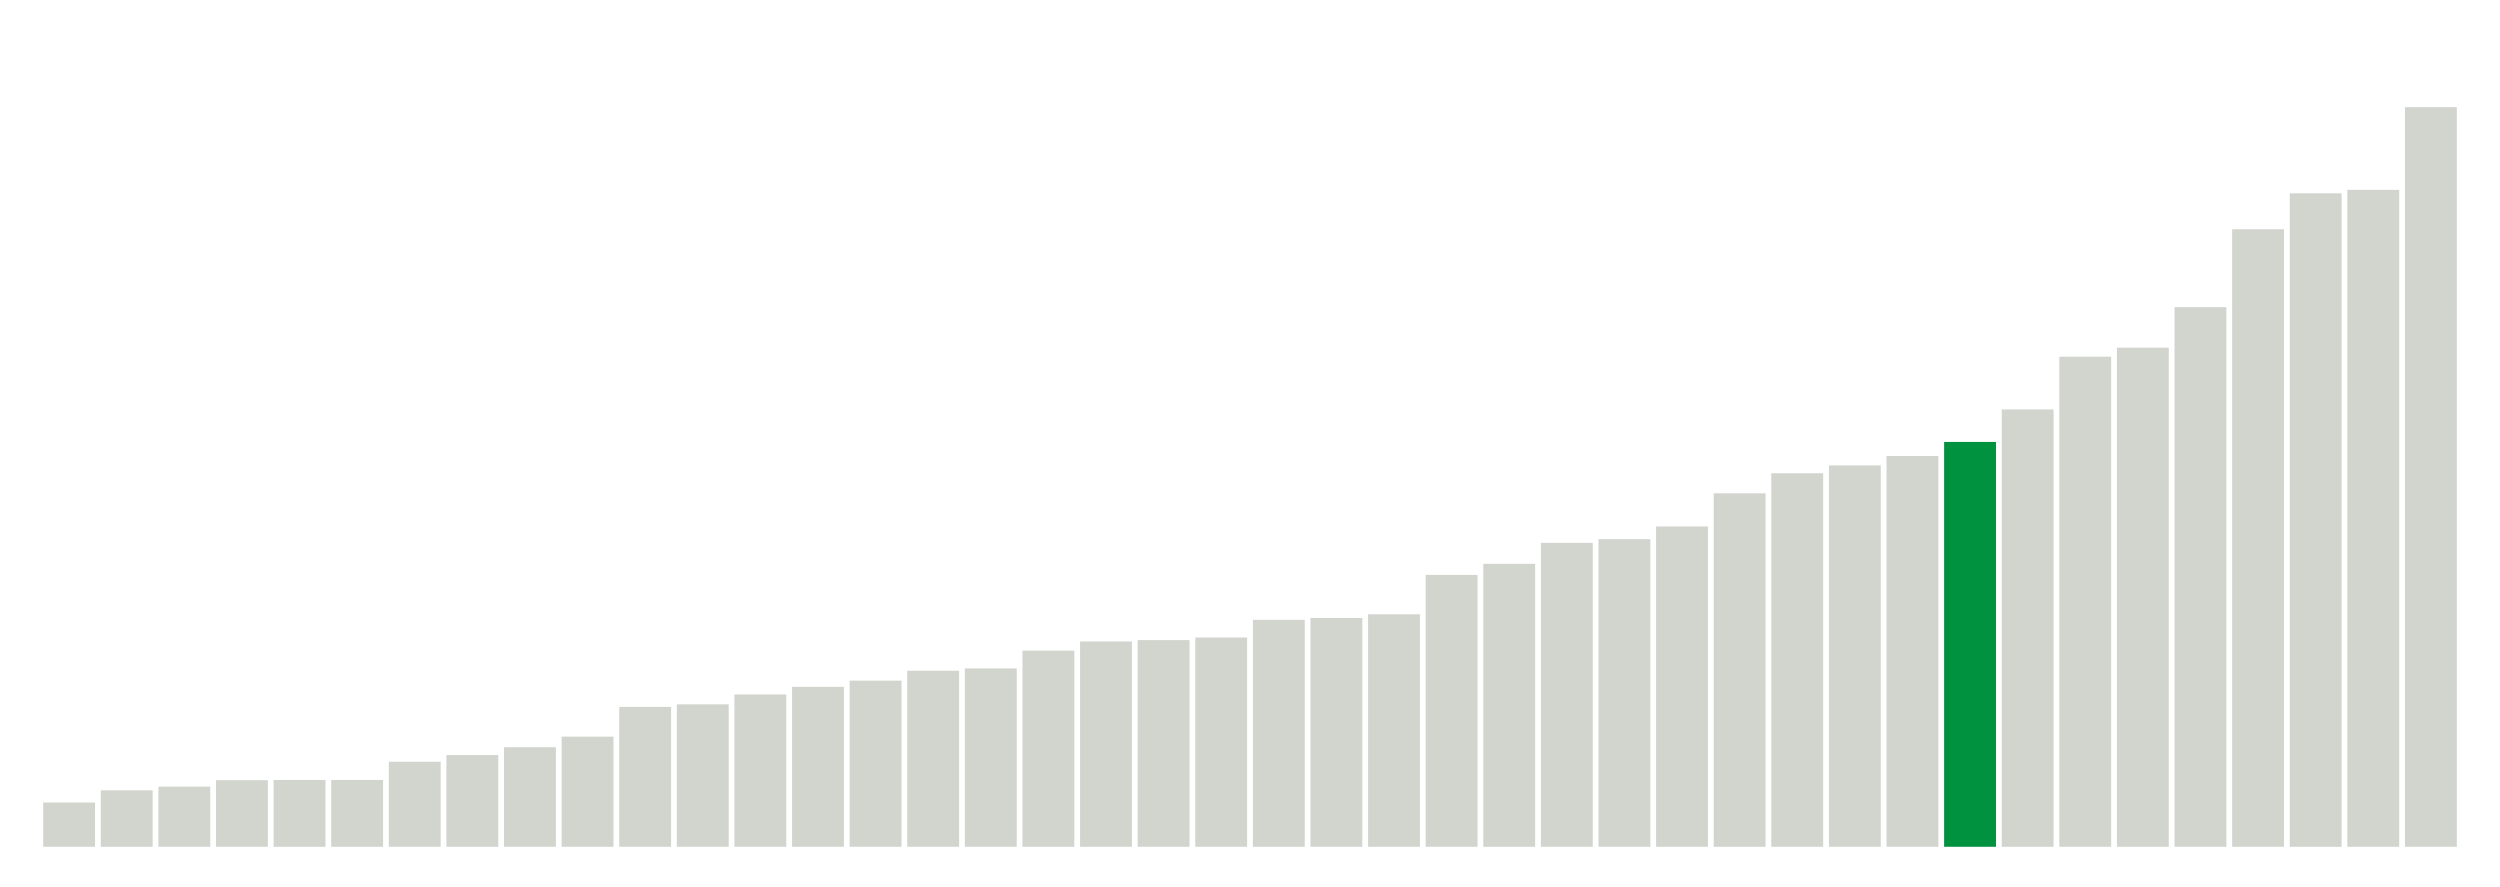 <svg xmlns="http://www.w3.org/2000/svg" xmlns:xlink="http://www.w3.org/1999/xlink" version="1.1" class="marks" width="310" height="110"><g fill="none" stroke-miterlimit="10" transform="translate(5,5)"><g class="mark-group role-frame root" role="graphics-object" aria-roledescription="group mark container"><g transform="translate(0,0)"><path class="background" aria-hidden="true" d="M0,0h300v100h-300Z" stroke="#ddd" stroke-width="0"/><g><g class="mark-rect role-mark marks" role="graphics-object" aria-roledescription="rect mark container"><path aria-label="neighborhood: Borough Park; unmodified_data_value_geo_entity: 19.2" role="graphics-symbol" aria-roledescription="bar" d="M0.357,94.514h6.429v5.486h-6.429Z" fill="#D2D4CE"/><path aria-label="neighborhood: South Beach - Tottenville; unmodified_data_value_geo_entity: 24.5" role="graphics-symbol" aria-roledescription="bar" d="M7.5,93h6.429v7h-6.429Z" fill="#D2D4CE"/><path aria-label="neighborhood: Greenwich Village - SoHo; unmodified_data_value_geo_entity: 26.1" role="graphics-symbol" aria-roledescription="bar" d="M14.643,92.543h6.429v7.457h-6.429Z" fill="#D2D4CE"/><path aria-label="neighborhood: Willowbrook; unmodified_data_value_geo_entity: 28.9" role="graphics-symbol" aria-roledescription="bar" d="M21.786,91.743h6.429v8.257h-6.429Z" fill="#D2D4CE"/><path aria-label="neighborhood: Bensonhurst - Bay Ridge; unmodified_data_value_geo_entity: 29" role="graphics-symbol" aria-roledescription="bar" d="M28.929,91.714h6.429v8.286h-6.429Z" fill="#D2D4CE"/><path aria-label="neighborhood: Bayside - Little Neck; unmodified_data_value_geo_entity: 29" role="graphics-symbol" aria-roledescription="bar" d="M36.071,91.714h6.429v8.286h-6.429Z" fill="#D2D4CE"/><path aria-label="neighborhood: Greenpoint; unmodified_data_value_geo_entity: 36.9" role="graphics-symbol" aria-roledescription="bar" d="M43.214,89.457h6.429v10.543h-6.429Z" fill="#D2D4CE"/><path aria-label="neighborhood: Upper East Side; unmodified_data_value_geo_entity: 39.8" role="graphics-symbol" aria-roledescription="bar" d="M50.357,88.629h6.429v11.371h-6.429Z" fill="#D2D4CE"/><path aria-label="neighborhood: Ridgewood - Forest Hills; unmodified_data_value_geo_entity: 43.2" role="graphics-symbol" aria-roledescription="bar" d="M57.5,87.657h6.429v12.343h-6.429Z" fill="#D2D4CE"/><path aria-label="neighborhood: Gramercy Park - Murray Hill; unmodified_data_value_geo_entity: 47.8" role="graphics-symbol" aria-roledescription="bar" d="M64.643,86.343h6.429v13.657h-6.429Z" fill="#D2D4CE"/><path aria-label="neighborhood: Flushing - Clearview; unmodified_data_value_geo_entity: 60.7" role="graphics-symbol" aria-roledescription="bar" d="M71.786,82.657h6.429v17.343h-6.429Z" fill="#D2D4CE"/><path aria-label="neighborhood: Sunset Park; unmodified_data_value_geo_entity: 61.8" role="graphics-symbol" aria-roledescription="bar" d="M78.929,82.343h6.429v17.657h-6.429Z" fill="#D2D4CE"/><path aria-label="neighborhood: Coney Island - Sheepshead Bay; unmodified_data_value_geo_entity: 66.1" role="graphics-symbol" aria-roledescription="bar" d="M86.071,81.114h6.429v18.886h-6.429Z" fill="#D2D4CE"/><path aria-label="neighborhood: Fresh Meadows; unmodified_data_value_geo_entity: 69.4" role="graphics-symbol" aria-roledescription="bar" d="M93.214,80.171h6.429v19.829h-6.429Z" fill="#D2D4CE"/><path aria-label="neighborhood: Long Island City - Astoria; unmodified_data_value_geo_entity: 72.1" role="graphics-symbol" aria-roledescription="bar" d="M100.357,79.4h6.429v20.6h-6.429Z" fill="#D2D4CE"/><path aria-label="neighborhood: Lower Manhattan; unmodified_data_value_geo_entity: 76.4" role="graphics-symbol" aria-roledescription="bar" d="M107.5,78.171h6.429v21.829h-6.429Z" fill="#D2D4CE"/><path aria-label="neighborhood: Upper West Side; unmodified_data_value_geo_entity: 77.4" role="graphics-symbol" aria-roledescription="bar" d="M114.643,77.886h6.429v22.114h-6.429Z" fill="#D2D4CE"/><path aria-label="neighborhood: Southeast Queens; unmodified_data_value_geo_entity: 85.1" role="graphics-symbol" aria-roledescription="bar" d="M121.786,75.686h6.429v24.314h-6.429Z" fill="#D2D4CE"/><path aria-label="neighborhood: Kingsbridge - Riverdale; unmodified_data_value_geo_entity: 89.1" role="graphics-symbol" aria-roledescription="bar" d="M128.929,74.543h6.429v25.457h-6.429Z" fill="#D2D4CE"/><path aria-label="neighborhood: Southwest Queens; unmodified_data_value_geo_entity: 89.7" role="graphics-symbol" aria-roledescription="bar" d="M136.071,74.371h6.429v25.629h-6.429Z" fill="#D2D4CE"/><path aria-label="neighborhood: West Queens; unmodified_data_value_geo_entity: 90.8" role="graphics-symbol" aria-roledescription="bar" d="M143.214,74.057h6.429v25.943h-6.429Z" fill="#D2D4CE"/><path aria-label="neighborhood: Downtown - Heights - Slope; unmodified_data_value_geo_entity: 98.5" role="graphics-symbol" aria-roledescription="bar" d="M150.357,71.857h6.429v28.143h-6.429Z" fill="#D2D4CE"/><path aria-label="neighborhood: Port Richmond; unmodified_data_value_geo_entity: 99.3" role="graphics-symbol" aria-roledescription="bar" d="M157.5,71.629h6.429v28.371h-6.429Z" fill="#D2D4CE"/><path aria-label="neighborhood: Stapleton - St. George; unmodified_data_value_geo_entity: 100.9" role="graphics-symbol" aria-roledescription="bar" d="M164.643,71.171h6.429v28.829h-6.429Z" fill="#D2D4CE"/><path aria-label="neighborhood: Jamaica; unmodified_data_value_geo_entity: 118" role="graphics-symbol" aria-roledescription="bar" d="M171.786,66.286h6.429v33.714h-6.429Z" fill="#D2D4CE"/><path aria-label="neighborhood: Rockaways; unmodified_data_value_geo_entity: 122.8" role="graphics-symbol" aria-roledescription="bar" d="M178.929,64.914h6.429v35.086h-6.429Z" fill="#D2D4CE"/><path aria-label="neighborhood: Canarsie - Flatlands; unmodified_data_value_geo_entity: 131.9" role="graphics-symbol" aria-roledescription="bar" d="M186.071,62.314h6.429v37.686h-6.429Z" fill="#D2D4CE"/><path aria-label="neighborhood: Washington Heights; unmodified_data_value_geo_entity: 133.5" role="graphics-symbol" aria-roledescription="bar" d="M193.214,61.857h6.429v38.143h-6.429Z" fill="#D2D4CE"/><path aria-label="neighborhood: Chelsea - Clinton; unmodified_data_value_geo_entity: 139" role="graphics-symbol" aria-roledescription="bar" d="M200.357,60.286h6.429v39.714h-6.429Z" fill="#D2D4CE"/><path aria-label="neighborhood: East Flatbush - Flatbush; unmodified_data_value_geo_entity: 153.4" role="graphics-symbol" aria-roledescription="bar" d="M207.5,56.171h6.429v43.829h-6.429Z" fill="#D2D4CE"/><path aria-label="neighborhood: Pelham - Throgs Neck; unmodified_data_value_geo_entity: 162.1" role="graphics-symbol" aria-roledescription="bar" d="M214.643,53.686h6.429v46.314h-6.429Z" fill="#D2D4CE"/><path aria-label="neighborhood: Union Square - Lower East Side; unmodified_data_value_geo_entity: 165.5" role="graphics-symbol" aria-roledescription="bar" d="M221.786,52.714h6.429v47.286h-6.429Z" fill="#D2D4CE"/><path aria-label="neighborhood: Northeast Bronx; unmodified_data_value_geo_entity: 169.6" role="graphics-symbol" aria-roledescription="bar" d="M228.929,51.543h6.429v48.457h-6.429Z" fill="#D2D4CE"/><path aria-label="neighborhood: Williamsburg - Bushwick; unmodified_data_value_geo_entity: 175.7" role="graphics-symbol" aria-roledescription="bar" d="M236.071,49.8h6.429v50.2h-6.429Z" fill="#00923E"/><path aria-label="neighborhood: Fordham - Bronx Pk; unmodified_data_value_geo_entity: 189.8" role="graphics-symbol" aria-roledescription="bar" d="M243.214,45.771h6.429v54.229h-6.429Z" fill="#D2D4CE"/><path aria-label="neighborhood: Bedford Stuyvesant - Crown Heights; unmodified_data_value_geo_entity: 212.7" role="graphics-symbol" aria-roledescription="bar" d="M250.357,39.229h6.429v60.771h-6.429Z" fill="#D2D4CE"/><path aria-label="neighborhood: East New York; unmodified_data_value_geo_entity: 216.6" role="graphics-symbol" aria-roledescription="bar" d="M257.5,38.114h6.429v61.886h-6.429Z" fill="#D2D4CE"/><path aria-label="neighborhood: Crotona -Tremont; unmodified_data_value_geo_entity: 234.2" role="graphics-symbol" aria-roledescription="bar" d="M264.643,33.086h6.429v66.914h-6.429Z" fill="#D2D4CE"/><path aria-label="neighborhood: High Bridge - Morrisania; unmodified_data_value_geo_entity: 268" role="graphics-symbol" aria-roledescription="bar" d="M271.786,23.429h6.429v76.571h-6.429Z" fill="#D2D4CE"/><path aria-label="neighborhood: East Harlem; unmodified_data_value_geo_entity: 283.6" role="graphics-symbol" aria-roledescription="bar" d="M278.929,18.971h6.429v81.029h-6.429Z" fill="#D2D4CE"/><path aria-label="neighborhood: Hunts Point - Mott Haven; unmodified_data_value_geo_entity: 285.1" role="graphics-symbol" aria-roledescription="bar" d="M286.071,18.543h6.429v81.457h-6.429Z" fill="#D2D4CE"/><path aria-label="neighborhood: Central Harlem - Morningside Heights; unmodified_data_value_geo_entity: 321" role="graphics-symbol" aria-roledescription="bar" d="M293.214,8.286h6.429v91.714h-6.429Z" fill="#D2D4CE"/></g></g><path class="foreground" aria-hidden="true" d="" display="none"/></g></g></g></svg>
